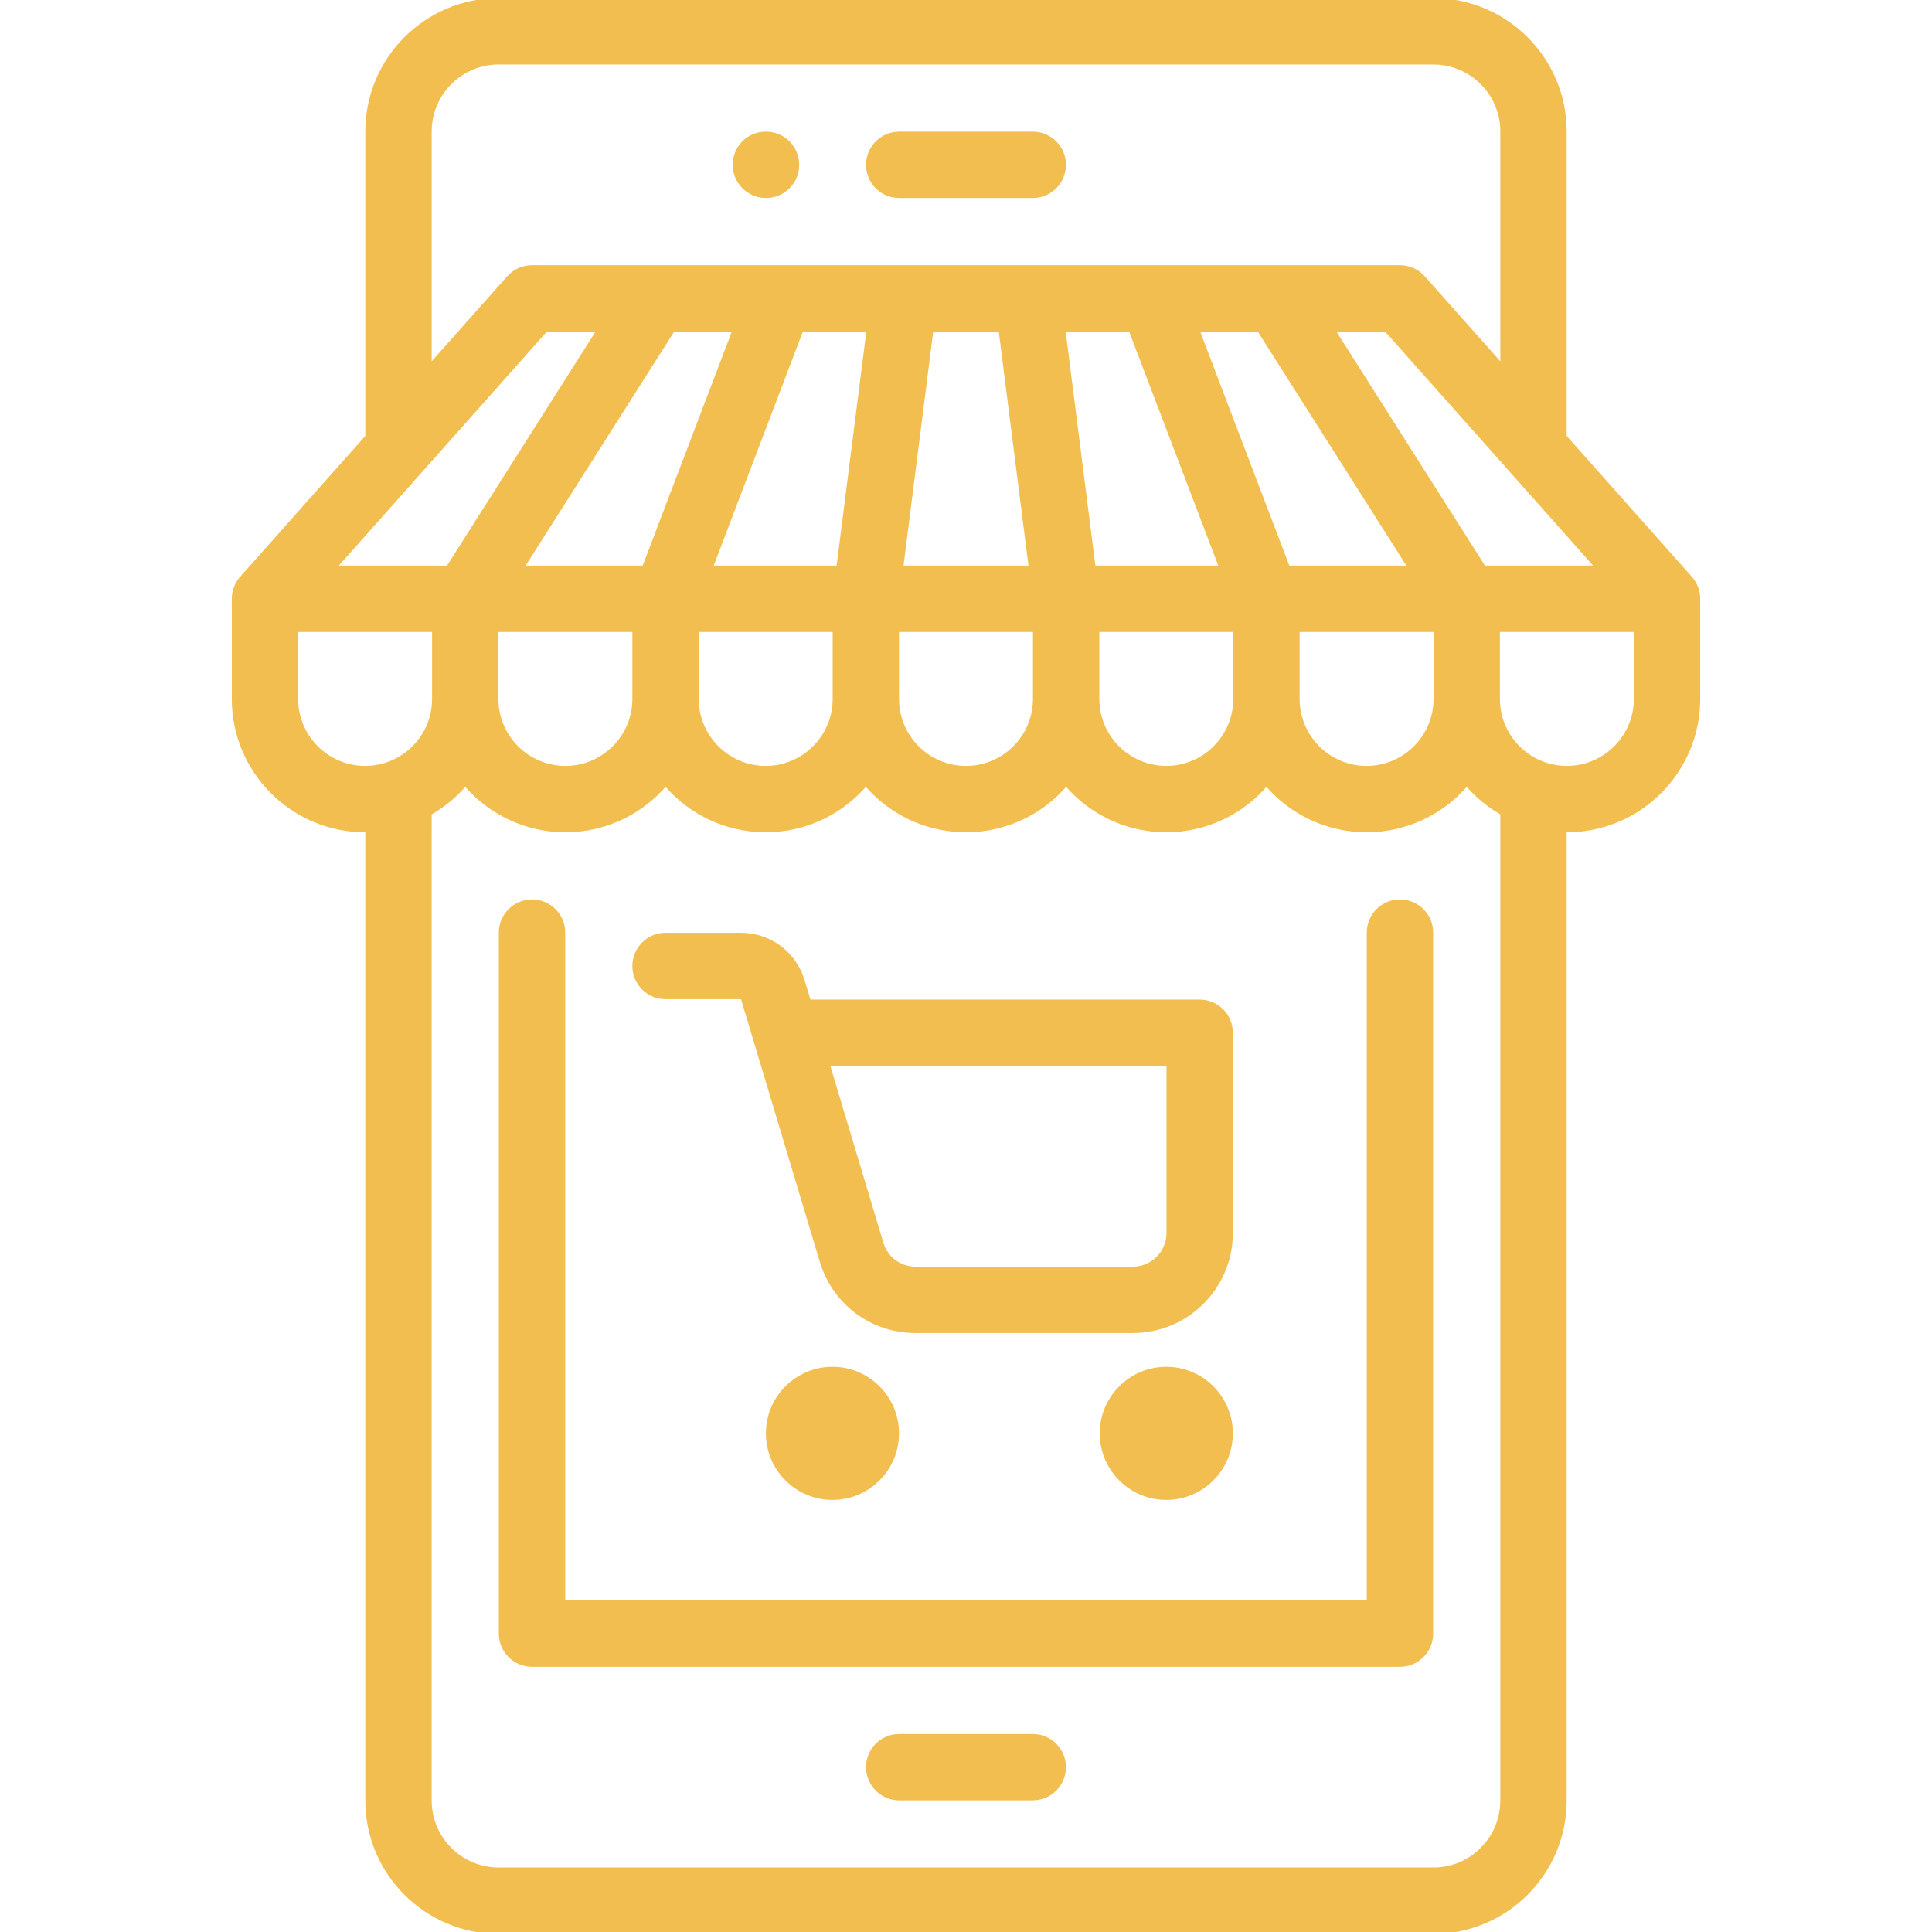 <svg fill="#f2be50" height="200px" width="200px" version="1.1" id="Layer_1" xmlns="http://www.w3.org/2000/svg" xmlns:xlink="http://www.w3.org/1999/xlink" viewBox="0 0 512 512" xml:space="preserve" stroke="#f2be50"><g id="SVGRepo_bgCarrier" stroke-width="0"></g><g id="SVGRepo_tracerCarrier" stroke-linecap="round" stroke-linejoin="round"></g><g id="SVGRepo_iconCarrier"> <g> <g> <path d="M273.692,35.387h-35.387c-4.58,0-8.294,3.713-8.294,8.294c0,4.58,3.713,8.294,8.294,8.294h35.387 c4.58,0,8.294-3.713,8.294-8.294C281.986,39.1,278.273,35.387,273.692,35.387z"></path> </g> </g> <g> <g> <path d="M203.007,35.387h-0.088c-4.58,0-8.25,3.713-8.25,8.294c0,4.58,3.758,8.294,8.338,8.294c4.58,0,8.294-3.713,8.294-8.294 C211.301,39.1,207.588,35.387,203.007,35.387z"></path> </g> </g> <g> <g> <path d="M371.005,238.86c-4.58,0-8.294,3.713-8.294,8.294v177.486H149.286V247.153c0-4.58-3.713-8.294-8.294-8.294 c-4.58,0-8.294,3.713-8.294,8.294v185.78c0,4.58,3.713,8.294,8.294,8.294h230.013c4.58,0,8.294-3.713,8.294-8.294v-185.78 C379.299,242.573,375.586,238.86,371.005,238.86z"></path> </g> </g> <g> <g> <path d="M273.692,460.026h-35.387c-4.58,0-8.294,3.713-8.294,8.294c0,4.58,3.713,8.294,8.294,8.294h35.387 c4.58,0,8.294-3.713,8.294-8.294C281.986,463.739,278.273,460.026,273.692,460.026z"></path> </g> </g> <g> <g> <path d="M317.925,265.4H214.398l-1.643-5.478c-2.192-7.306-8.789-12.215-16.417-12.215h-19.958c-4.58,0-8.294,3.713-8.294,8.294 c0,4.58,3.713,8.294,8.294,8.294h19.958c0.242,0,0.46,0.161,0.53,0.394l20.866,69.552c3.322,11.078,13.325,18.52,24.89,18.52 h57.609c14.329,0,25.987-11.658,25.987-25.987v-53.08C326.219,269.113,322.506,265.4,317.925,265.4z M309.632,326.773 c0,5.183-4.216,9.4-9.4,9.4h-57.609c-4.183,0-7.802-2.693-9.004-6.699l-14.245-47.487h90.258V326.773z"></path> </g> </g> <g> <g> <path d="M220.612,362.713c-9.452,0-17.14,7.689-17.14,17.14s7.689,17.14,17.14,17.14s17.14-7.689,17.14-17.14 S230.064,362.713,220.612,362.713z"></path> </g> </g> <g> <g> <path d="M309.079,362.713c-9.452,0-17.14,7.689-17.14,17.14s7.689,17.14,17.14,17.14s17.14-7.689,17.14-17.14 S318.53,362.713,309.079,362.713z"></path> </g> </g> <g> <g> <path d="M447.971,153.183l0.007-0.006l-33.292-37.453V34.834C414.686,15.627,399.059,0,379.852,0H132.146 c-19.207,0-34.834,15.627-34.834,34.834v80.891l-33.291,37.453l0.007,0.006c-1.303,1.465-2.101,3.388-2.101,5.504v26.54 c0,19.207,15.627,34.834,34.834,34.834c0.186,0,0.368-0.012,0.553-0.016v257.121c0,19.207,15.627,34.834,34.834,34.834h247.706 c19.207,0,34.834-15.627,34.834-34.834V220.045c0.185,0.003,0.367,0.016,0.553,0.016c19.207,0,34.834-15.627,34.834-34.834v-26.54 C450.072,156.571,449.274,154.648,447.971,153.183z M423.31,150.393h-30.053l-40.02-63.032h14.044L423.31,150.393z M290.833,166.981h36.492v18.246c0,10.061-8.185,18.246-18.246,18.246s-18.246-8.185-18.246-18.246V166.981z M289.846,150.393 l-8.004-63.032h17.73l24.012,63.032H289.846z M317.323,87.361h16.266l40.02,63.032h-32.274L317.323,87.361z M343.912,166.981 h36.492v18.246c0,10.061-8.185,18.246-18.246,18.246c-10.061,0-18.246-8.185-18.246-18.246V166.981z M113.9,34.834 c0-10.061,8.185-18.246,18.246-18.246h247.706c10.061,0,18.246,8.185,18.246,18.246v62.23l-20.895-23.506 c-1.574-1.772-3.829-2.784-6.198-2.784H140.992c-2.369,0-4.625,1.013-6.198,2.784L113.9,97.063V34.834z M274.245,166.981v18.246 c0,10.061-8.185,18.246-18.246,18.246s-18.246-8.185-18.246-18.246v-18.246H274.245z M238.873,150.393l8.004-63.032h18.244 l8.004,63.032H238.873z M138.389,150.393l40.02-63.032h16.266l-24.012,63.032H138.389z M168.085,166.981v18.246 c0,10.061-8.185,18.246-18.246,18.246c-10.061,0-18.246-8.185-18.246-18.246v-18.246H168.085z M184.673,166.981h36.492v18.246 c0,10.061-8.185,18.246-18.246,18.246c-10.061,0-18.246-8.185-18.246-18.246V166.981z M188.414,150.393l24.012-63.032h17.73 l-8.004,63.032H188.414z M144.717,87.361h14.044l-40.02,63.032H88.688L144.717,87.361z M96.759,203.473 c-10.061,0-18.246-8.185-18.246-18.246v-18.246h36.492v18.246C115.005,195.288,106.82,203.473,96.759,203.473z M398.098,477.166 c0,10.061-8.185,18.246-18.246,18.246H132.146c-10.061,0-18.246-8.185-18.246-18.246V215.531c3.571-2.027,6.756-4.658,9.4-7.766 c6.394,7.518,15.92,12.296,26.54,12.296c10.62,0,20.146-4.777,26.54-12.296c6.394,7.518,15.92,12.296,26.54,12.296 c10.62,0,20.146-4.777,26.54-12.296c6.394,7.518,15.92,12.296,26.54,12.296s20.146-4.777,26.54-12.296 c6.394,7.518,15.919,12.296,26.54,12.296s20.146-4.777,26.54-12.296c6.394,7.518,15.92,12.296,26.54,12.296 c10.62,0,20.146-4.777,26.54-12.296c2.644,3.108,5.829,5.738,9.4,7.766V477.166z M433.485,185.227 c0,10.061-8.185,18.246-18.246,18.246s-18.246-8.185-18.246-18.246v-18.246h36.492V185.227z"></path> </g> </g> </g></svg>